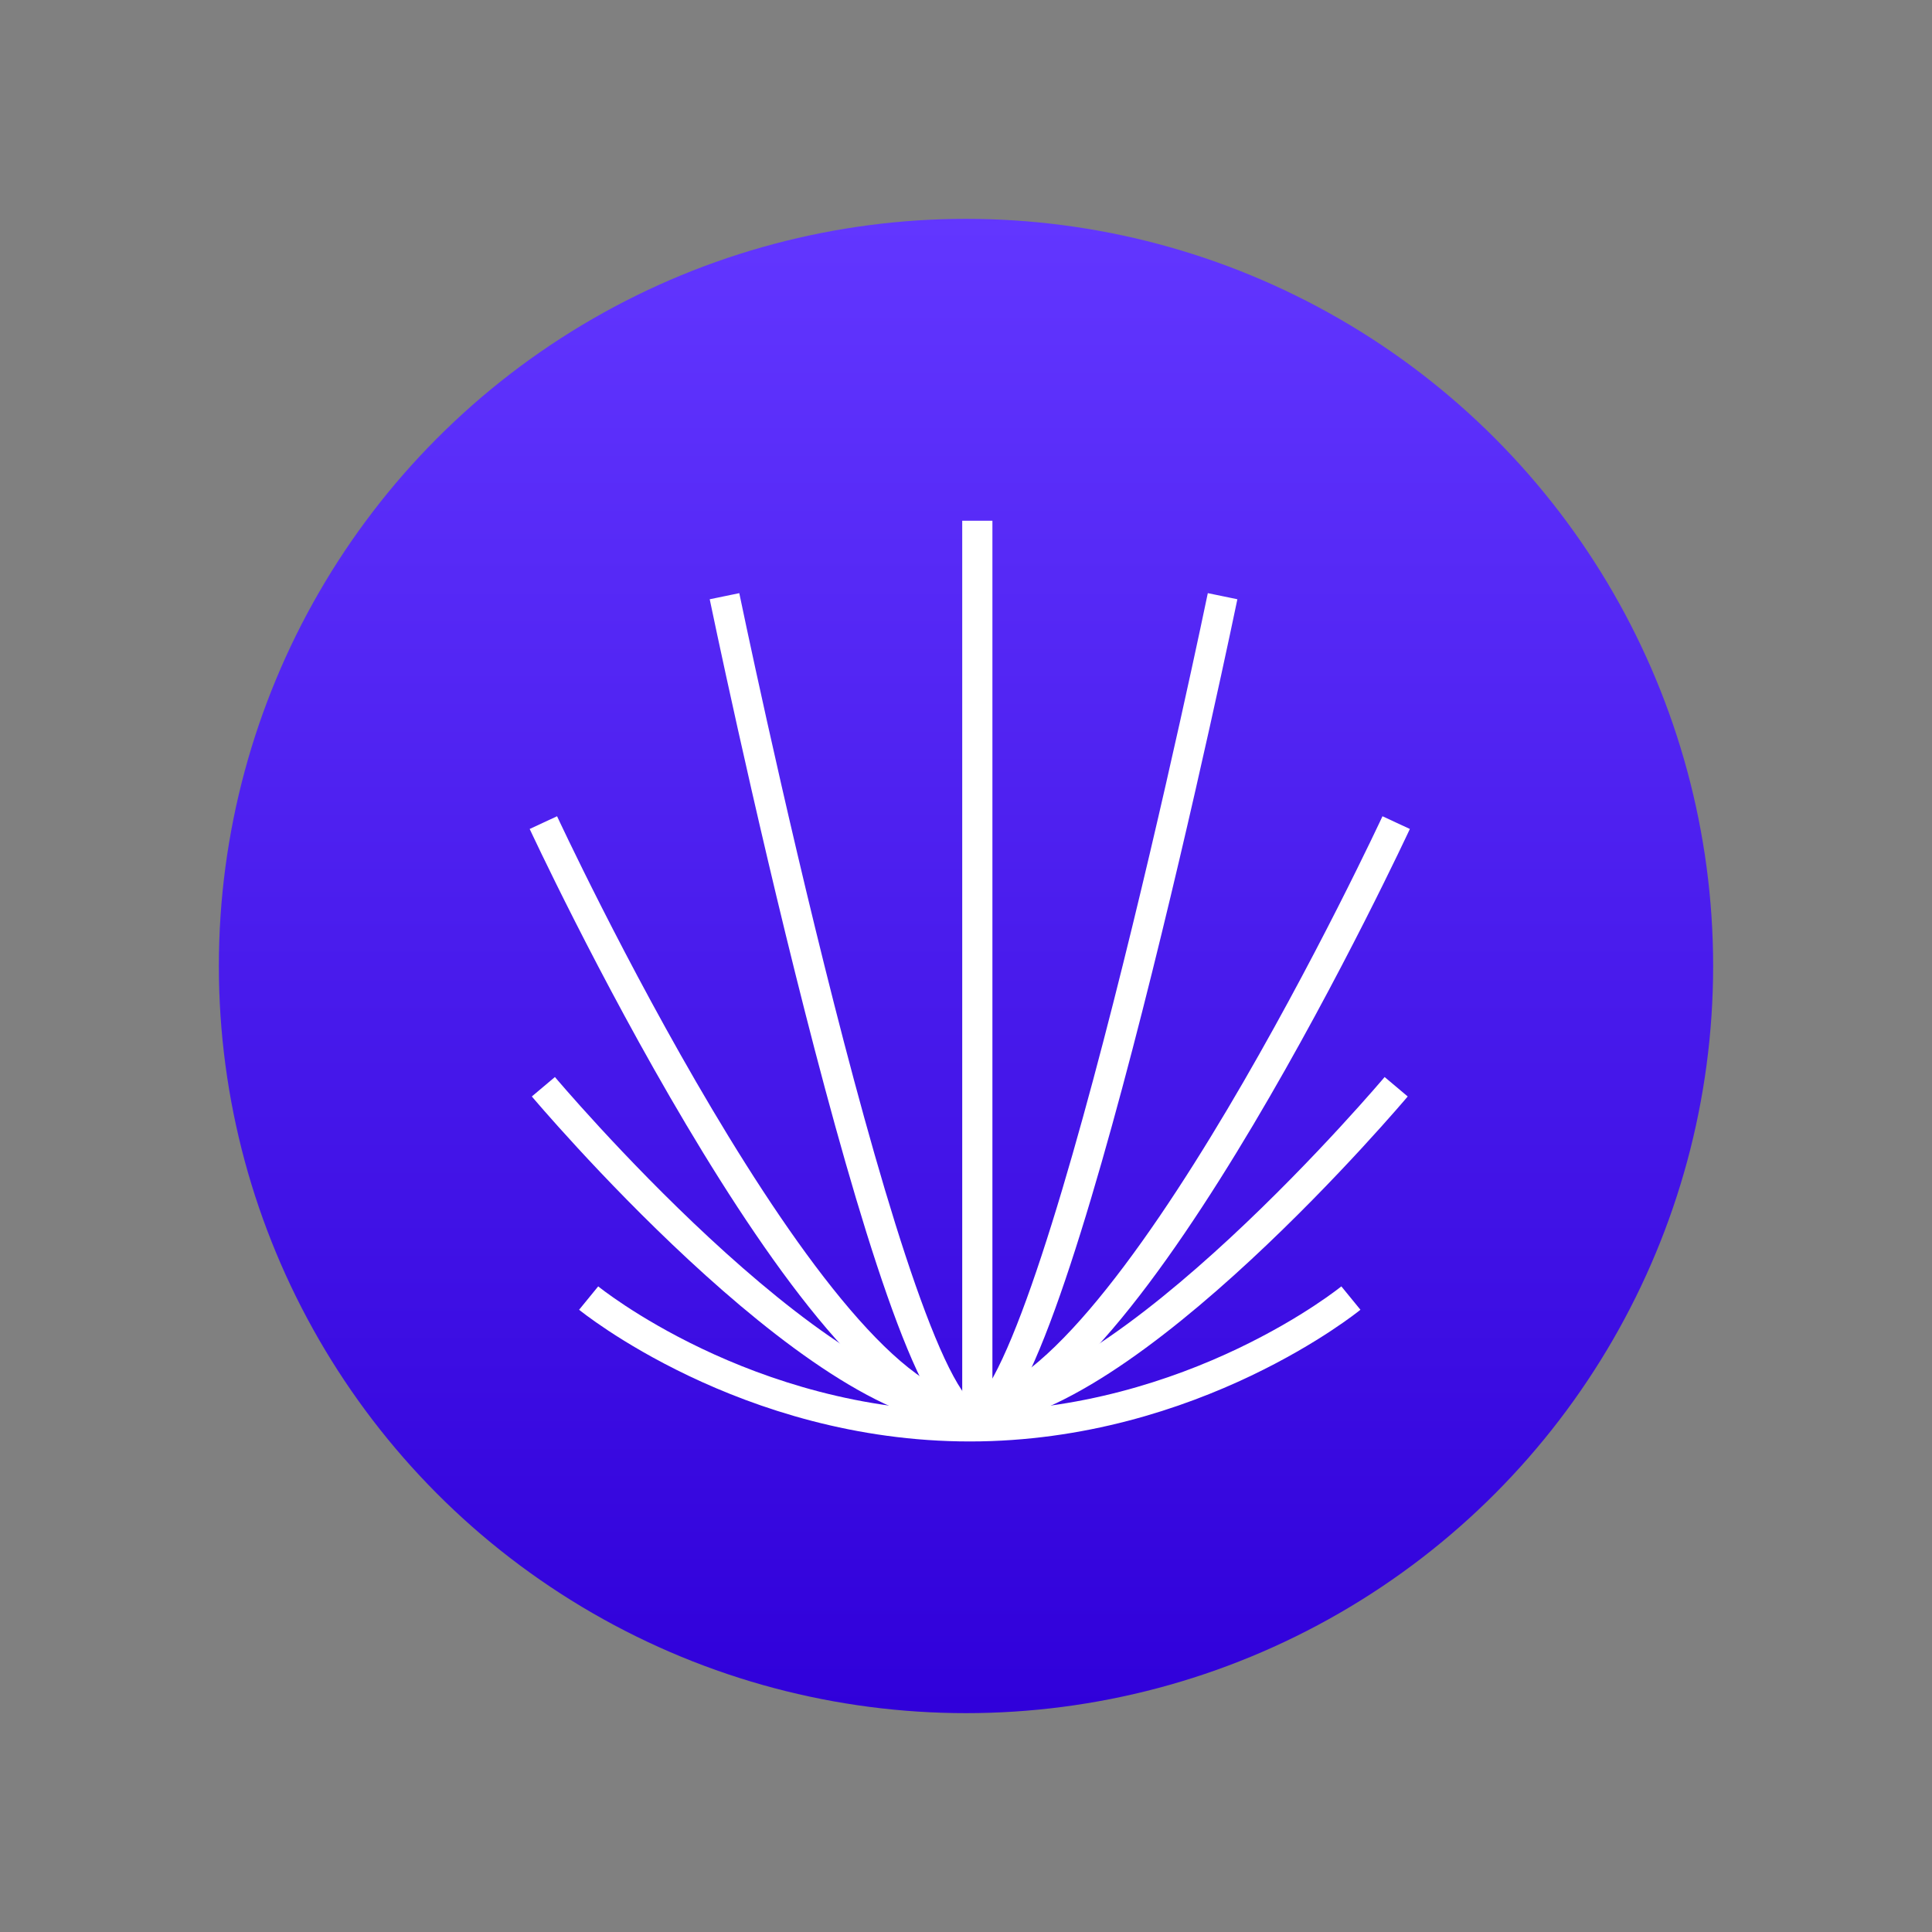 <?xml version="1.0" encoding="UTF-8"?>
<svg width="256px" height="256px" viewBox="0 0 256 256" version="1.1" xmlns="http://www.w3.org/2000/svg" xmlns:xlink="http://www.w3.org/1999/xlink" style="background: #FFFFFF;">
    <rect x="0" y="0" width="256" height="256" fill="#808080" stroke="none"/>
    <title>icon</title>
    <defs>
        <linearGradient x1="50%" y1="0%" x2="50%" y2="100%" id="linearGradient-1">
            <stop stop-color="#6236FF" offset="0%"></stop>
            <stop stop-color="#3000DA" offset="100%"></stop>
        </linearGradient>
    </defs>
    <g id="Page-1" stroke="none" stroke-width="1" fill="none" fill-rule="evenodd">
        <g id="icon" transform="translate(29, 29)">
            <circle id="Oval" fill="url(#linearGradient-1)" fill-rule="nonzero" cx="99" cy="99" r="99"></circle>
            <path d="M49,143 C49,143 69.818,160 99.5,160 C129.182,160 150,143 150,143" id="Path" stroke="#FFFFFF" stroke-width="4"></path>
            <path d="M43,115 C43,115 79.218,158 99.5,158 C119.782,158 156,115 156,115" id="Path" stroke="#FFFFFF" stroke-width="4"></path>
            <path d="M43,80 C43,80 79.218,158 99.5,158 C119.782,158 156,80 156,80" id="Path" stroke="#FFFFFF" stroke-width="4"></path>
            <path d="M67,50 C67,50 89.547,159 100,159 C110.454,159 133,50 133,50" id="Path" stroke="#FFFFFF" stroke-width="4"></path>
            <line x1="100.5" y1="159" x2="100.5" y2="40" id="Path" stroke="#FFFFFF" stroke-width="4"></line>
        </g>
    </g>
</svg>